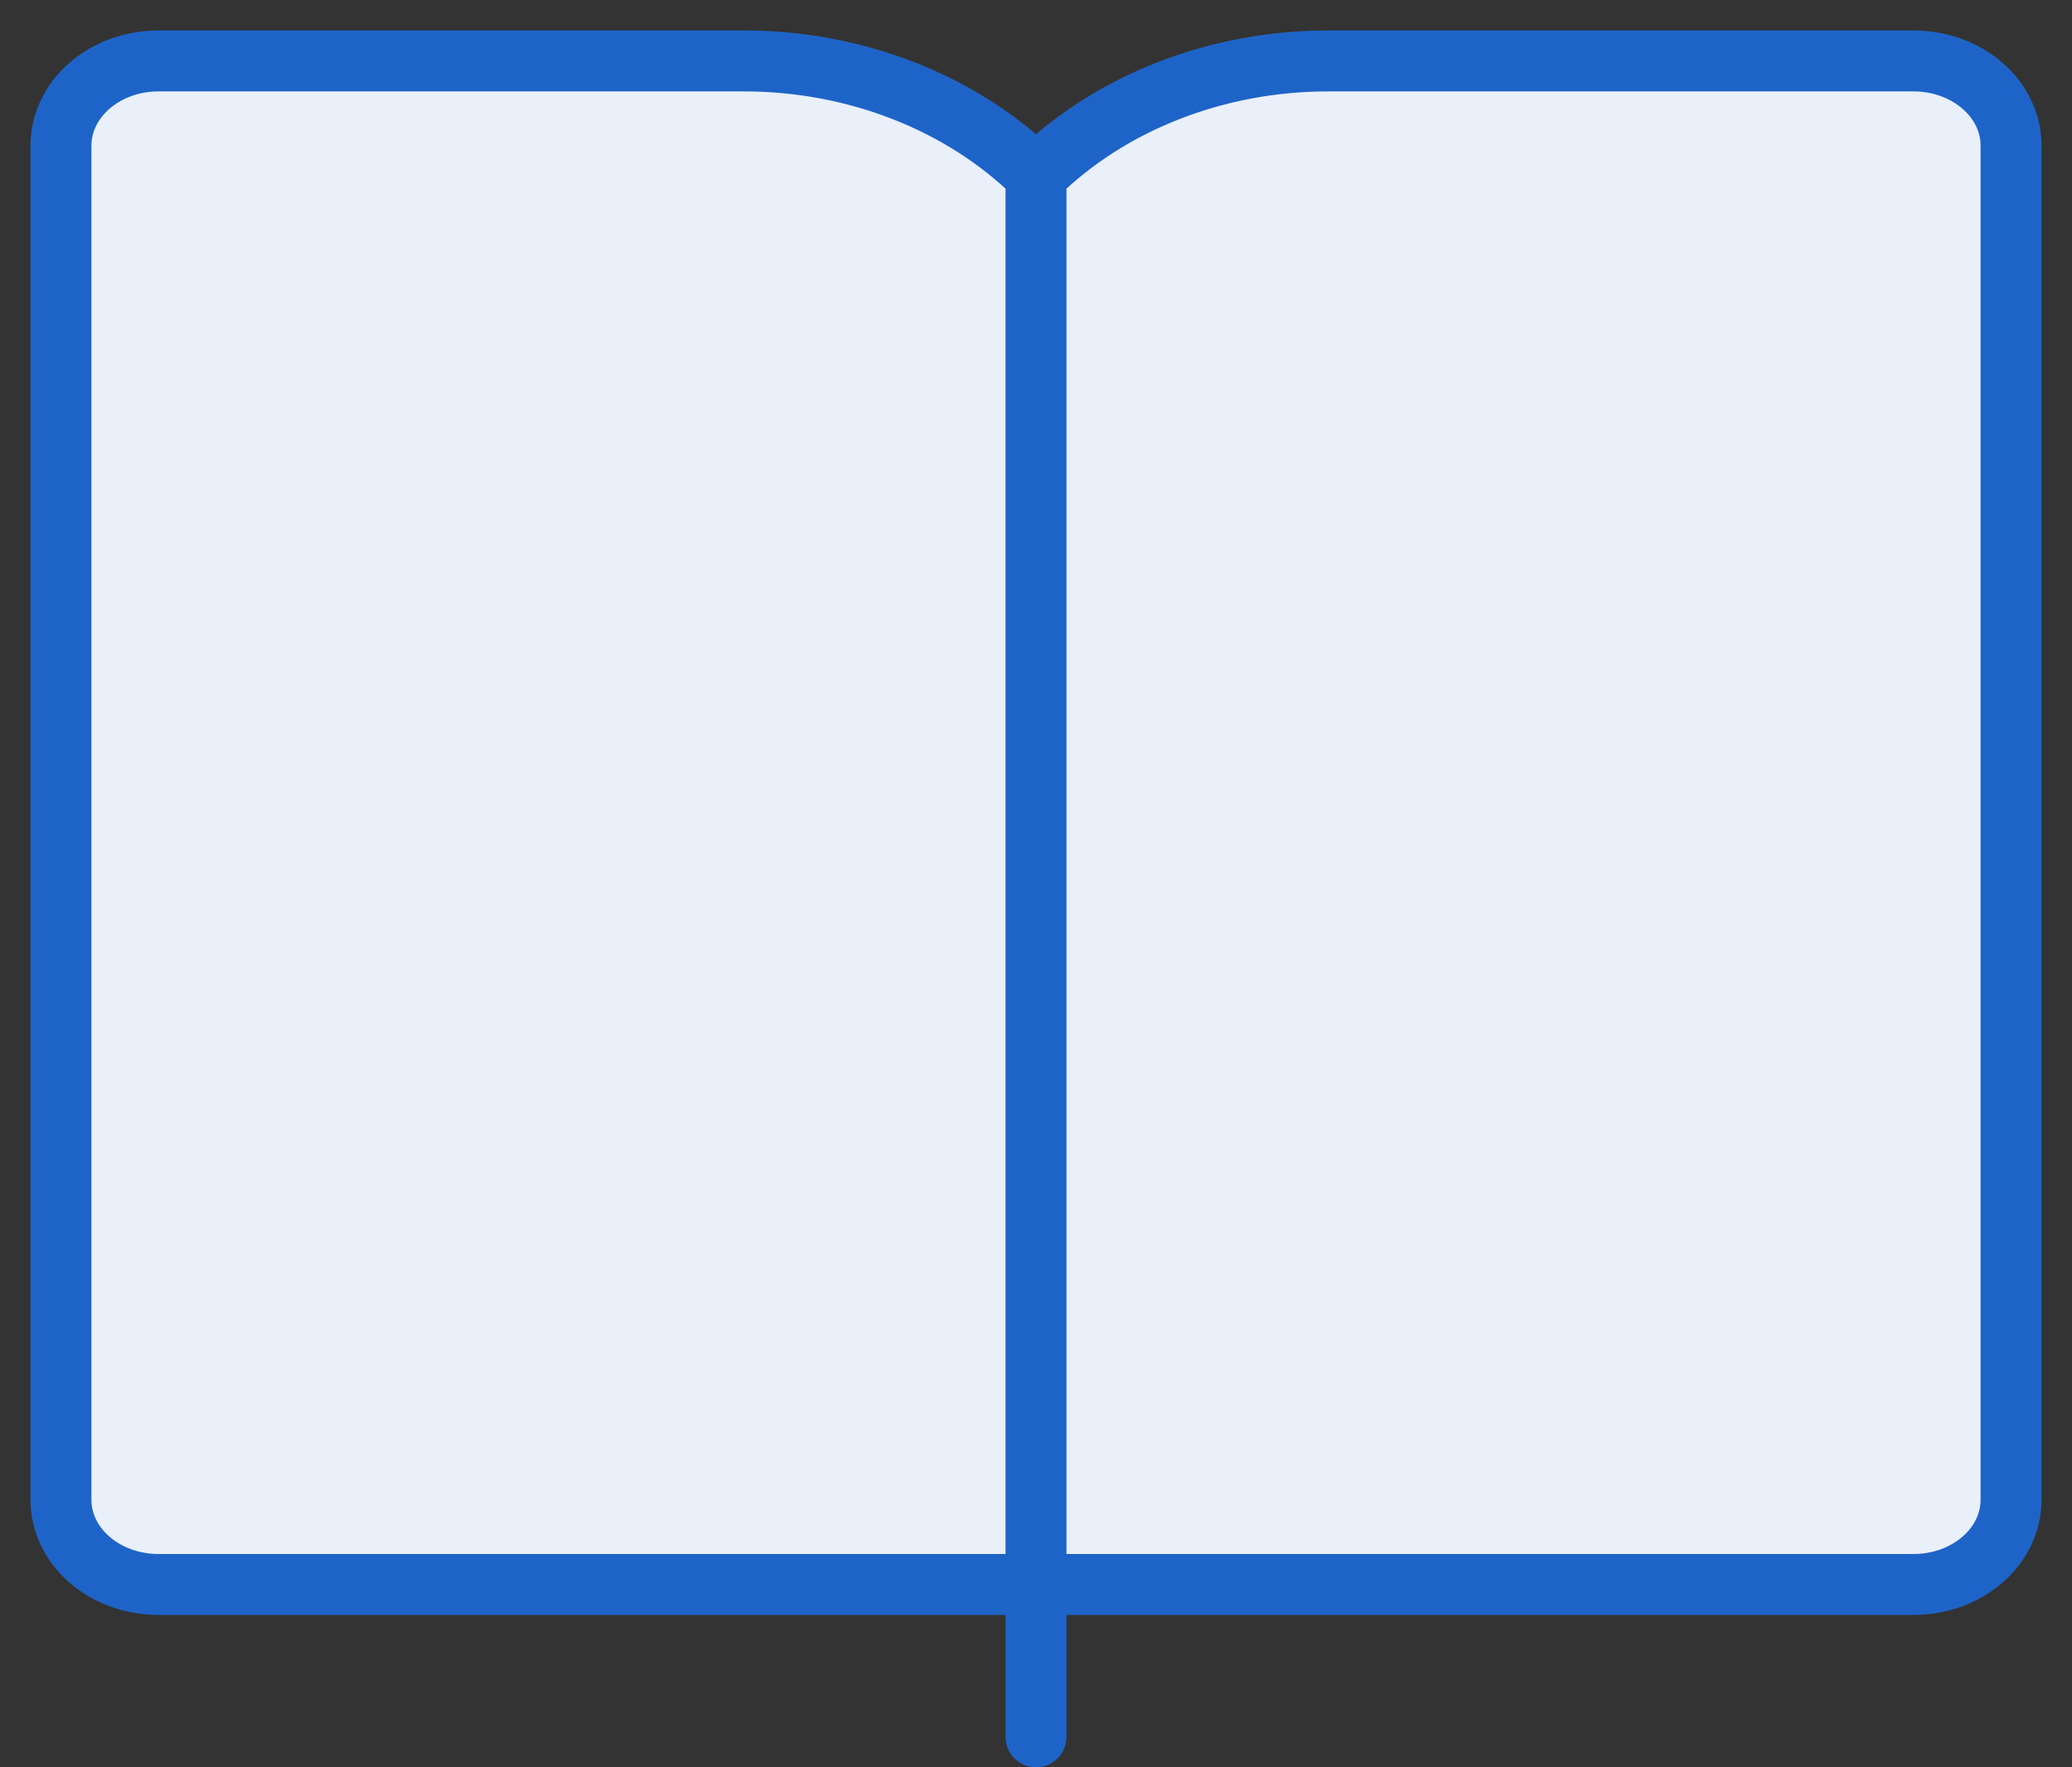 <?xml version="1.0" encoding="UTF-8"?>
<svg width="34px" height="29px" viewBox="0 0 34 29" version="1.1" xmlns="http://www.w3.org/2000/svg" xmlns:xlink="http://www.w3.org/1999/xlink">
    <rect x="0" y="0" width="34" height="29" fill="#333333" stroke="none"/>
    <title>book-illustration</title>
    <g id="Page-1" stroke="none" stroke-width="1" fill="none" fill-rule="evenodd">
        <g id="book-illustration" transform="translate(1, 1)">
            <path d="M1.6,25 C1.176,25 0.769,24.854 0.469,24.593 C0.169,24.333 0,23.979 0,23.611 L0,1.389 C0,1.021 0.169,0.667 0.469,0.407 C0.769,0.146 1.176,0 1.6,0 L11.2,0 C12.108,-0.001 13.006,0.166 13.834,0.491 C14.662,0.815 15.4,1.289 16,1.881 C16.6,1.289 17.339,0.815 18.166,0.491 C18.994,0.166 19.892,-0.001 20.8,0 L30.4,0 C30.824,0 31.231,0.146 31.531,0.407 C31.832,0.667 32,1.021 32,1.389 L32,23.611 C32,23.979 31.832,24.333 31.531,24.593 C31.231,24.854 30.824,25 30.4,25 L1.6,25 Z M16,1.964 L16,27.5" id="Shape-fill" fill="#E9F0FA" fill-rule="nonzero"></path>
            <path d="M1.6,25 C1.176,25 0.769,24.854 0.469,24.593 C0.169,24.333 0,23.979 0,23.611 L0,1.389 C0,1.021 0.169,0.667 0.469,0.407 C0.769,0.146 1.176,0 1.6,0 L11.2,0 C12.108,-0.001 13.006,0.166 13.834,0.491 C14.662,0.815 15.4,1.289 16,1.881 C16.6,1.289 17.339,0.815 18.166,0.491 C18.994,0.166 19.892,-0.001 20.8,0 L30.4,0 C30.824,0 31.231,0.146 31.531,0.407 C31.832,0.667 32,1.021 32,1.389 L32,23.611 C32,23.979 31.832,24.333 31.531,24.593 C31.231,24.854 30.824,25 30.4,25 L1.6,25 Z M16,1.964 L16,27.5" id="Shape-border" stroke="#1E64C8" stroke-linecap="round" stroke-linejoin="round"></path>
        </g>
    </g>
</svg>